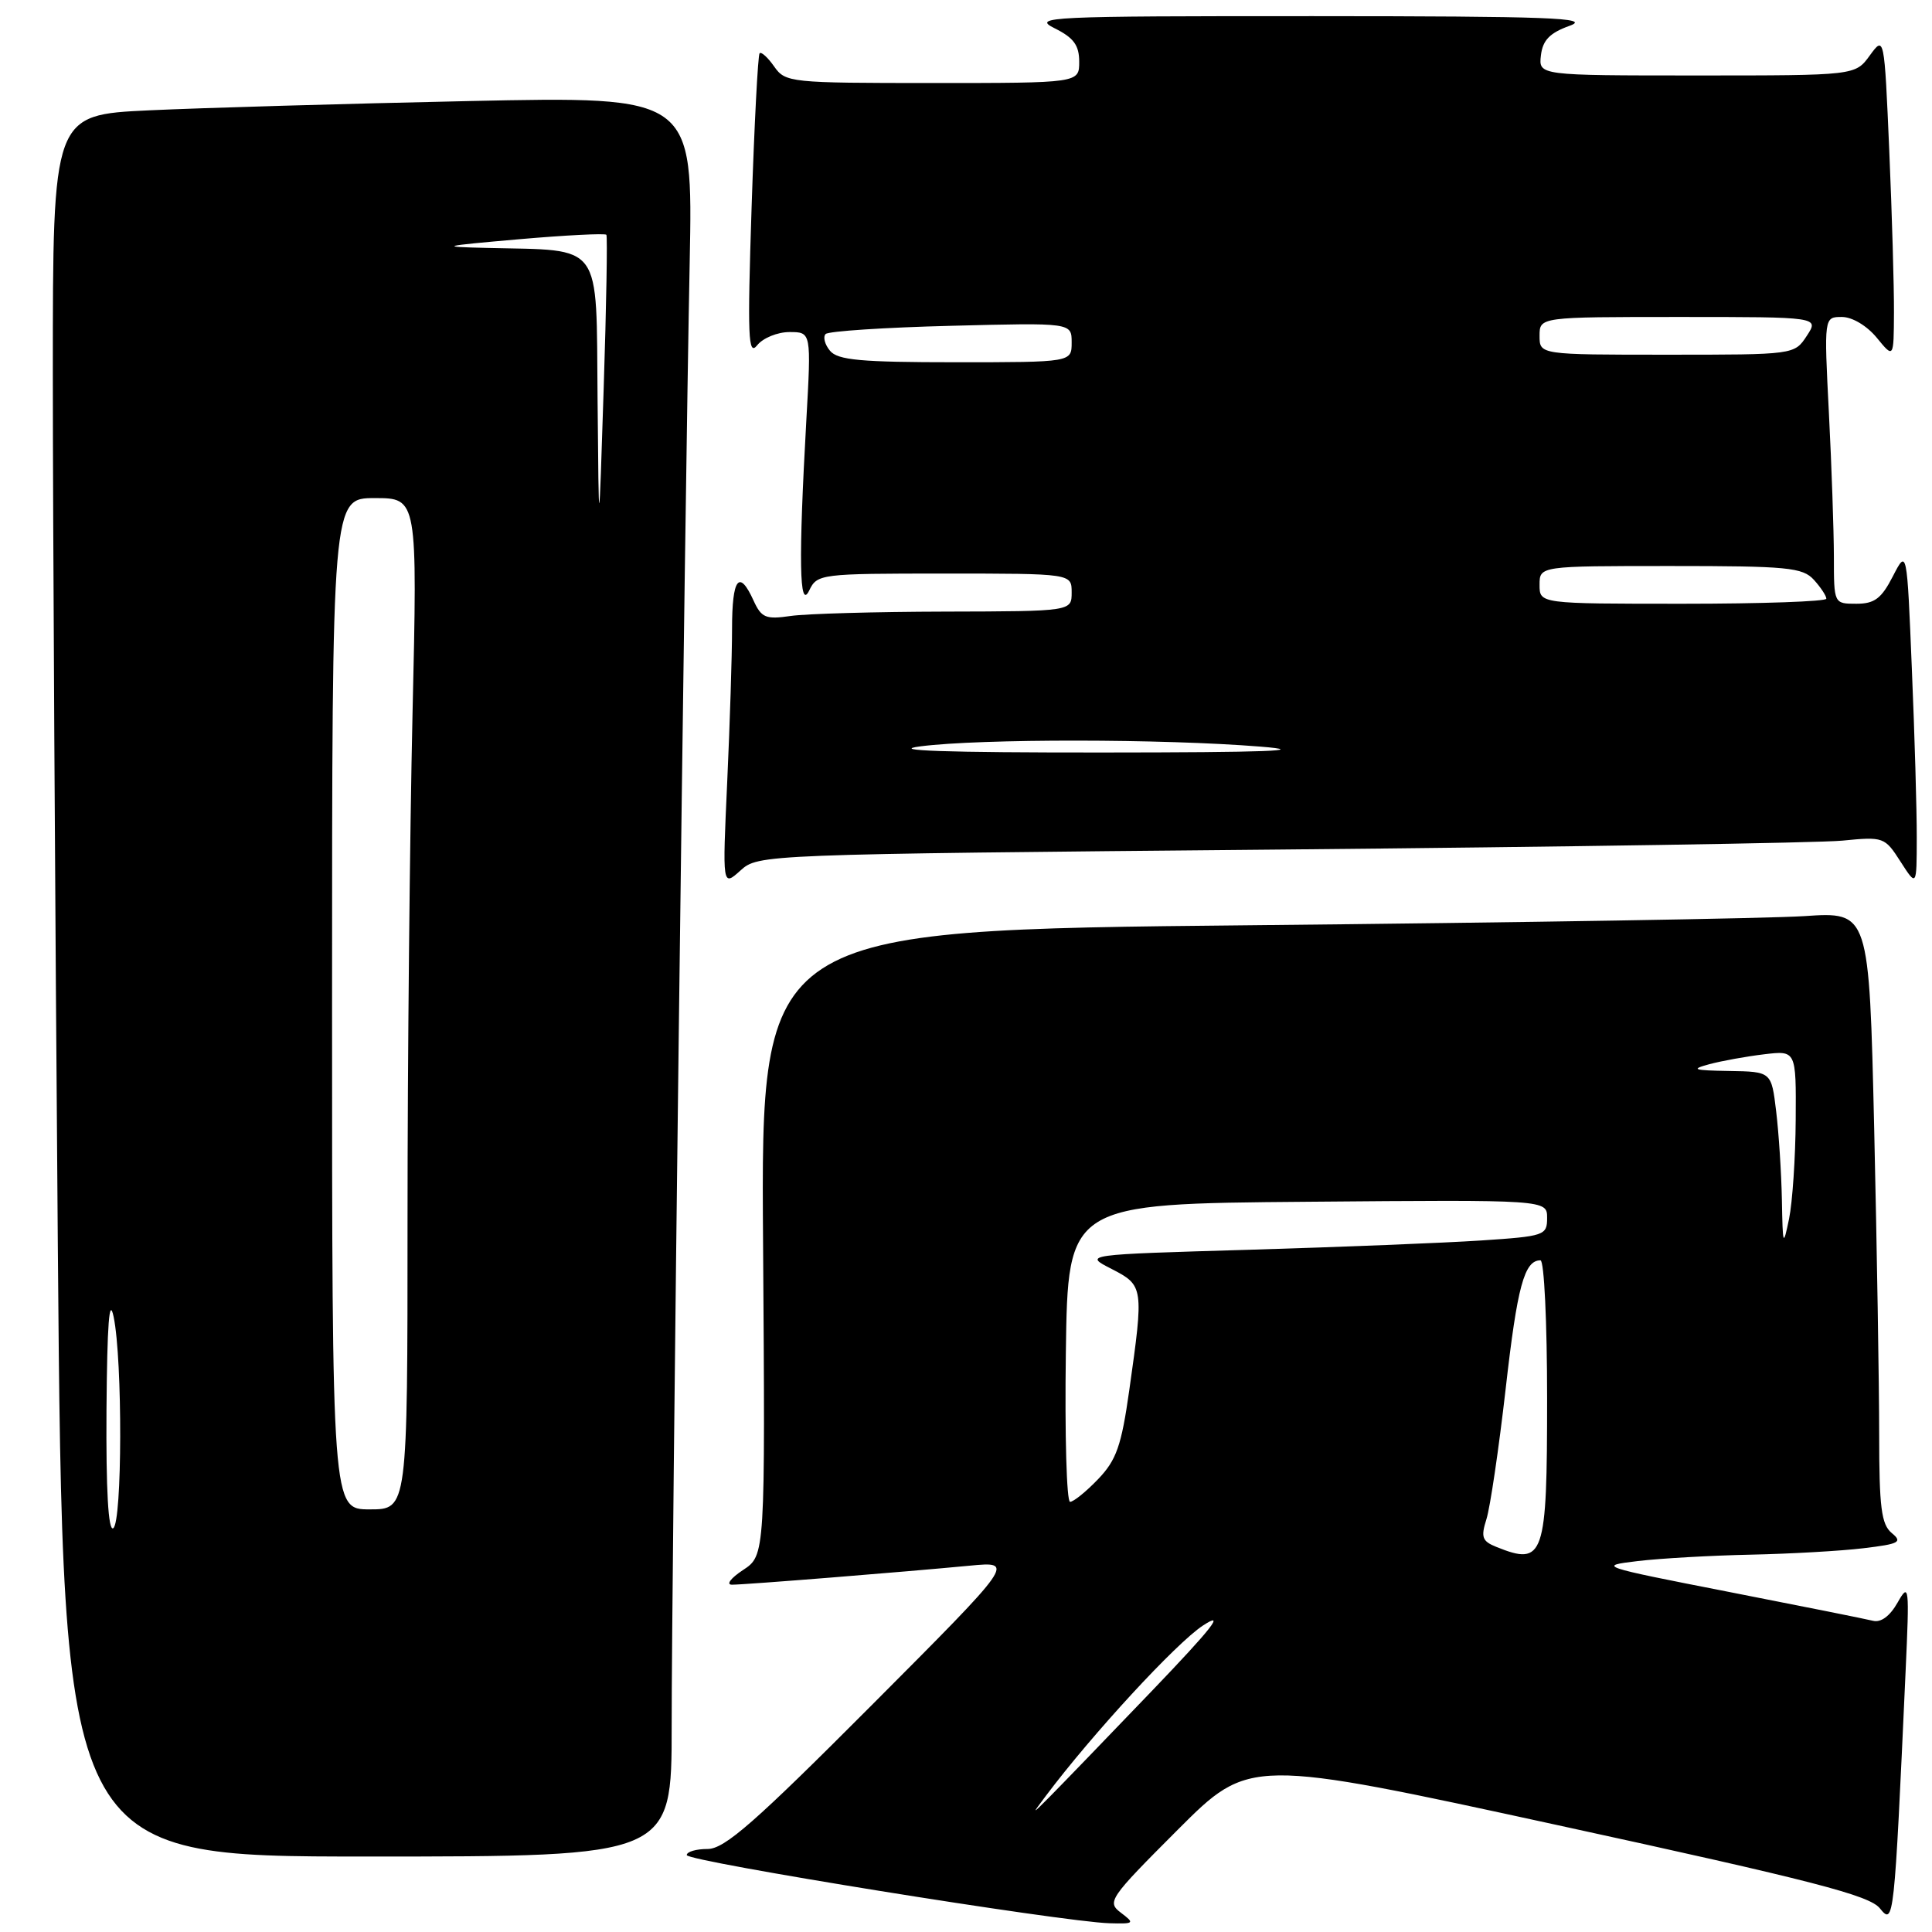 <?xml version="1.0" encoding="UTF-8" standalone="no"?>
<!DOCTYPE svg PUBLIC "-//W3C//DTD SVG 1.1//EN" "http://www.w3.org/Graphics/SVG/1.1/DTD/svg11.dtd" >
<svg xmlns="http://www.w3.org/2000/svg" xmlns:xlink="http://www.w3.org/1999/xlink" version="1.1" viewBox="0 0 256 256">
 <g >
 <path fill="currentColor"
d=" M 148.53 253.45 C 146.64 252.02 146.96 251.56 156.06 242.45 C 165.56 232.95 165.56 232.95 206.48 241.86 C 240.29 249.22 247.69 251.14 249.09 252.86 C 250.95 255.16 250.99 254.72 252.50 221.50 C 253.02 210.11 252.97 209.65 251.44 212.35 C 250.42 214.15 249.23 215.03 248.17 214.76 C 247.25 214.53 238.62 212.80 229.00 210.92 C 211.88 207.57 211.62 207.49 217.00 206.85 C 220.03 206.49 226.78 206.11 232.00 206.00 C 237.22 205.89 243.94 205.51 246.91 205.15 C 251.68 204.58 252.13 204.34 250.66 203.13 C 249.29 201.99 249.00 199.75 249.00 190.04 C 249.00 183.60 248.70 165.39 248.34 149.57 C 247.67 120.81 247.67 120.81 239.09 121.39 C 234.36 121.70 201.32 122.25 165.66 122.60 C 100.82 123.24 100.82 123.24 101.11 164.67 C 101.40 206.10 101.40 206.10 98.45 208.04 C 96.81 209.12 96.17 209.99 97.00 209.98 C 98.76 209.98 119.81 208.29 128.50 207.46 C 134.50 206.89 134.50 206.89 115.51 225.94 C 100.01 241.49 96.01 245.00 93.76 245.00 C 92.24 245.00 91.00 245.36 91.00 245.81 C 91.00 246.64 140.75 254.66 147.00 254.84 C 150.31 254.93 150.39 254.86 148.53 253.45 Z  M 89.00 228.75 C 88.99 209.11 90.73 67.68 91.39 34.63 C 91.82 12.76 91.82 12.76 62.16 13.39 C 45.85 13.74 26.76 14.29 19.75 14.62 C 7.00 15.22 7.00 15.22 7.00 49.45 C 7.00 68.27 7.30 120.19 7.66 164.83 C 8.33 246.00 8.33 246.00 48.66 246.00 C 89.00 246.00 89.00 246.00 89.00 228.75 Z  M 169.50 112.57 C 207.45 112.22 241.02 111.69 244.10 111.39 C 249.59 110.85 249.74 110.91 251.83 114.17 C 253.97 117.50 253.97 117.50 253.98 111.00 C 253.99 107.42 253.70 97.35 253.33 88.62 C 252.68 72.74 252.68 72.74 250.81 76.37 C 249.30 79.31 248.39 80.00 245.98 80.00 C 243.00 80.00 243.00 80.00 243.00 73.75 C 242.99 70.31 242.70 61.76 242.34 54.75 C 241.69 42.00 241.69 42.00 244.06 42.00 C 245.43 42.00 247.37 43.16 248.68 44.75 C 250.93 47.50 250.93 47.50 250.96 41.41 C 250.98 38.06 250.70 28.43 250.34 20.02 C 249.68 4.72 249.68 4.72 247.75 7.36 C 245.83 10.00 245.83 10.00 224.85 10.00 C 203.87 10.00 203.87 10.00 204.18 7.33 C 204.42 5.32 205.35 4.36 208.00 3.41 C 210.92 2.36 205.31 2.15 174.00 2.14 C 138.79 2.13 136.70 2.23 139.75 3.75 C 142.27 5.00 143.00 6.00 143.00 8.18 C 143.00 11.00 143.00 11.00 123.56 11.00 C 104.69 11.00 104.07 10.94 102.58 8.81 C 101.74 7.61 100.87 6.82 100.65 7.06 C 100.43 7.30 99.95 16.50 99.59 27.50 C 99.03 44.68 99.13 47.25 100.33 45.75 C 101.09 44.79 103.02 44.00 104.61 44.00 C 107.50 44.00 107.50 44.00 106.84 55.75 C 105.80 74.25 105.91 80.96 107.22 78.25 C 108.28 76.05 108.67 76.00 125.15 76.00 C 142.00 76.00 142.00 76.00 142.00 78.50 C 142.00 81.00 142.00 81.00 125.25 81.04 C 116.04 81.06 106.82 81.32 104.76 81.62 C 101.47 82.10 100.89 81.86 99.85 79.58 C 97.94 75.37 97.00 76.60 97.00 83.34 C 97.00 86.83 96.71 95.94 96.36 103.59 C 95.72 117.50 95.72 117.50 98.11 115.35 C 100.49 113.21 100.75 113.20 169.50 112.57 Z  M 138.59 237.95 C 144.70 229.81 155.86 217.70 159.40 215.39 C 162.44 213.40 160.68 215.66 152.58 224.11 C 146.58 230.37 140.54 236.62 139.17 238.00 C 136.68 240.50 136.68 240.50 138.59 237.95 Z  M 198.29 204.98 C 196.39 204.22 196.20 203.69 196.96 201.30 C 197.45 199.76 198.60 191.98 199.51 184.01 C 201.05 170.43 201.98 167.00 204.12 167.00 C 204.61 167.00 205.00 175.24 205.00 185.30 C 205.00 206.34 204.60 207.52 198.29 204.98 Z  M 141.23 179.25 C 141.50 159.50 141.50 159.50 173.25 159.24 C 205.00 158.97 205.00 158.97 205.00 161.38 C 205.00 163.70 204.67 163.81 196.25 164.37 C 191.44 164.69 177.62 165.24 165.54 165.60 C 143.57 166.24 143.57 166.24 147.29 168.14 C 151.54 170.33 151.57 170.53 149.63 184.24 C 148.59 191.59 147.93 193.46 145.51 195.99 C 143.92 197.65 142.25 199.00 141.79 199.00 C 141.33 199.00 141.08 190.11 141.23 179.25 Z  M 236.11 159.00 C 236.04 155.43 235.70 150.14 235.35 147.25 C 234.72 142.00 234.72 142.00 229.11 141.91 C 224.36 141.83 223.96 141.70 226.50 141.01 C 228.15 140.57 231.41 139.98 233.75 139.70 C 238.00 139.19 238.00 139.19 237.94 148.35 C 237.91 153.38 237.51 159.30 237.06 161.50 C 236.28 165.27 236.22 165.12 236.11 159.00 Z  M 14.11 186.81 C 14.20 175.39 14.48 171.70 15.06 174.50 C 16.25 180.25 16.20 201.76 15.00 202.50 C 14.35 202.90 14.04 197.46 14.11 186.81 Z  M 44.00 133.00 C 44.00 66.00 44.00 66.00 49.66 66.00 C 55.32 66.00 55.32 66.00 54.66 94.66 C 54.30 110.43 54.00 140.58 54.00 161.66 C 54.00 200.00 54.00 200.00 49.00 200.00 C 44.00 200.00 44.00 200.00 44.00 133.00 Z  M 79.18 52.88 C 78.98 31.77 80.05 33.23 64.50 32.85 C 58.06 32.70 58.40 32.61 68.78 31.70 C 74.98 31.16 80.19 30.90 80.35 31.11 C 80.50 31.33 80.35 40.50 79.99 51.50 C 79.35 71.50 79.35 71.50 79.18 52.88 Z  M 122.00 98.89 C 129.97 97.87 154.16 97.89 167.00 98.93 C 173.82 99.48 167.88 99.70 146.00 99.71 C 125.26 99.72 117.58 99.46 122.00 98.89 Z  M 204.00 77.50 C 204.00 75.00 204.00 75.00 221.35 75.00 C 236.88 75.00 238.86 75.19 240.35 76.83 C 241.26 77.83 242.00 78.96 242.00 79.33 C 242.00 79.70 233.45 80.00 223.00 80.00 C 204.00 80.00 204.00 80.00 204.00 77.50 Z  M 109.98 46.48 C 109.28 45.64 109.03 44.64 109.40 44.26 C 109.78 43.88 117.27 43.39 126.05 43.17 C 142.00 42.76 142.00 42.76 142.00 45.38 C 142.00 48.00 142.00 48.00 126.62 48.00 C 114.07 48.00 111.01 47.72 109.98 46.48 Z  M 204.00 44.50 C 204.00 42.00 204.00 42.00 222.52 42.00 C 241.05 42.00 241.05 42.00 239.41 44.50 C 237.77 47.00 237.77 47.00 220.88 47.00 C 204.00 47.00 204.00 47.00 204.00 44.50 Z "/>
</g>
</svg>